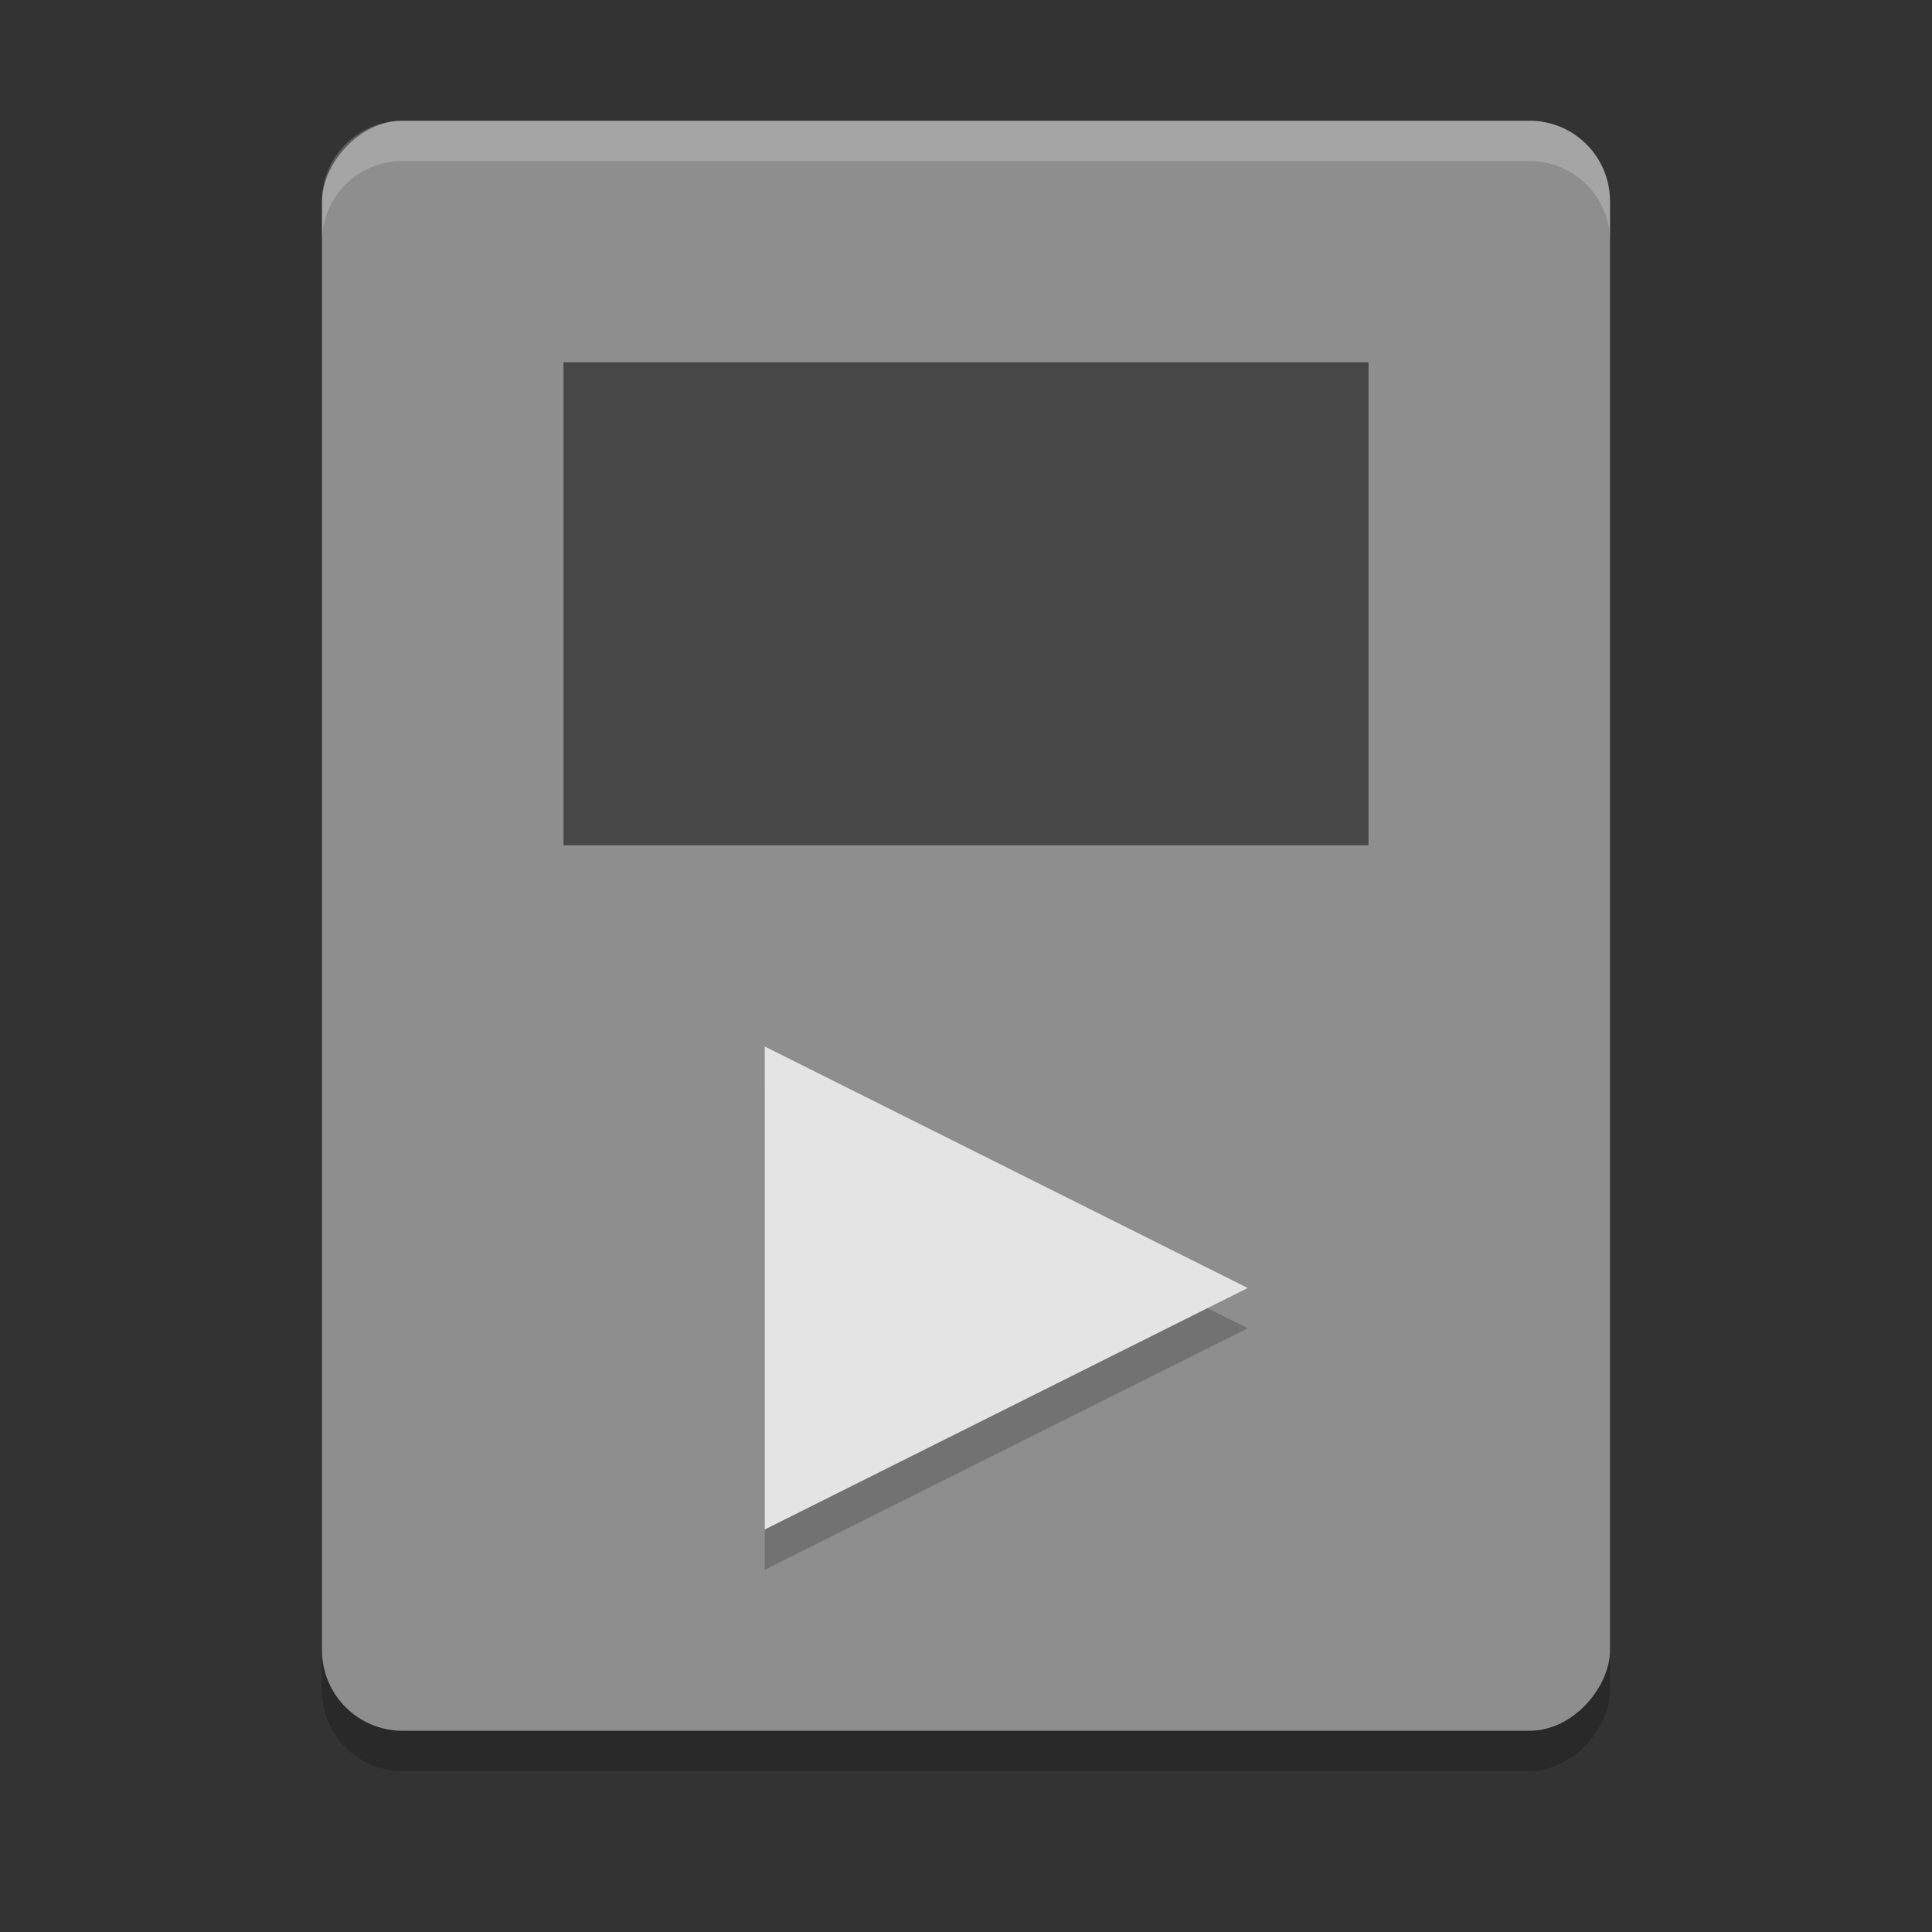 <svg width="48" height="48" version="1" xmlns="http://www.w3.org/2000/svg">
 <rect width="100%" height="100%" fill="#333333" stroke="none"/>
 <rect transform="scale(-1,1)" x="-40" y="4" width="32" height="40" rx="2" ry="2" style="opacity:.2"/>
 <rect transform="scale(-1,1)" x="-40" y="3" width="32" height="40" rx="2" ry="2" style="fill:#8e8e8e"/>
 <rect x="14" y="9" width="20" height="12" rx="0" ry="0" style="opacity:.5"/>
 <path d="m19 27v12l12-6" style="opacity:.2"/>
 <path d="m19 26v12l12-6" style="fill:#e4e4e4"/>
 <path d="m10 3c-1.108 0-2 0.892-2 2v1c0-1.108 0.892-2 2-2h28c1.108 0 2 0.892 2 2v-1c0-1.108-0.892-2-2-2h-28z" style="fill:#ffffff;opacity:.2"/>
</svg>
